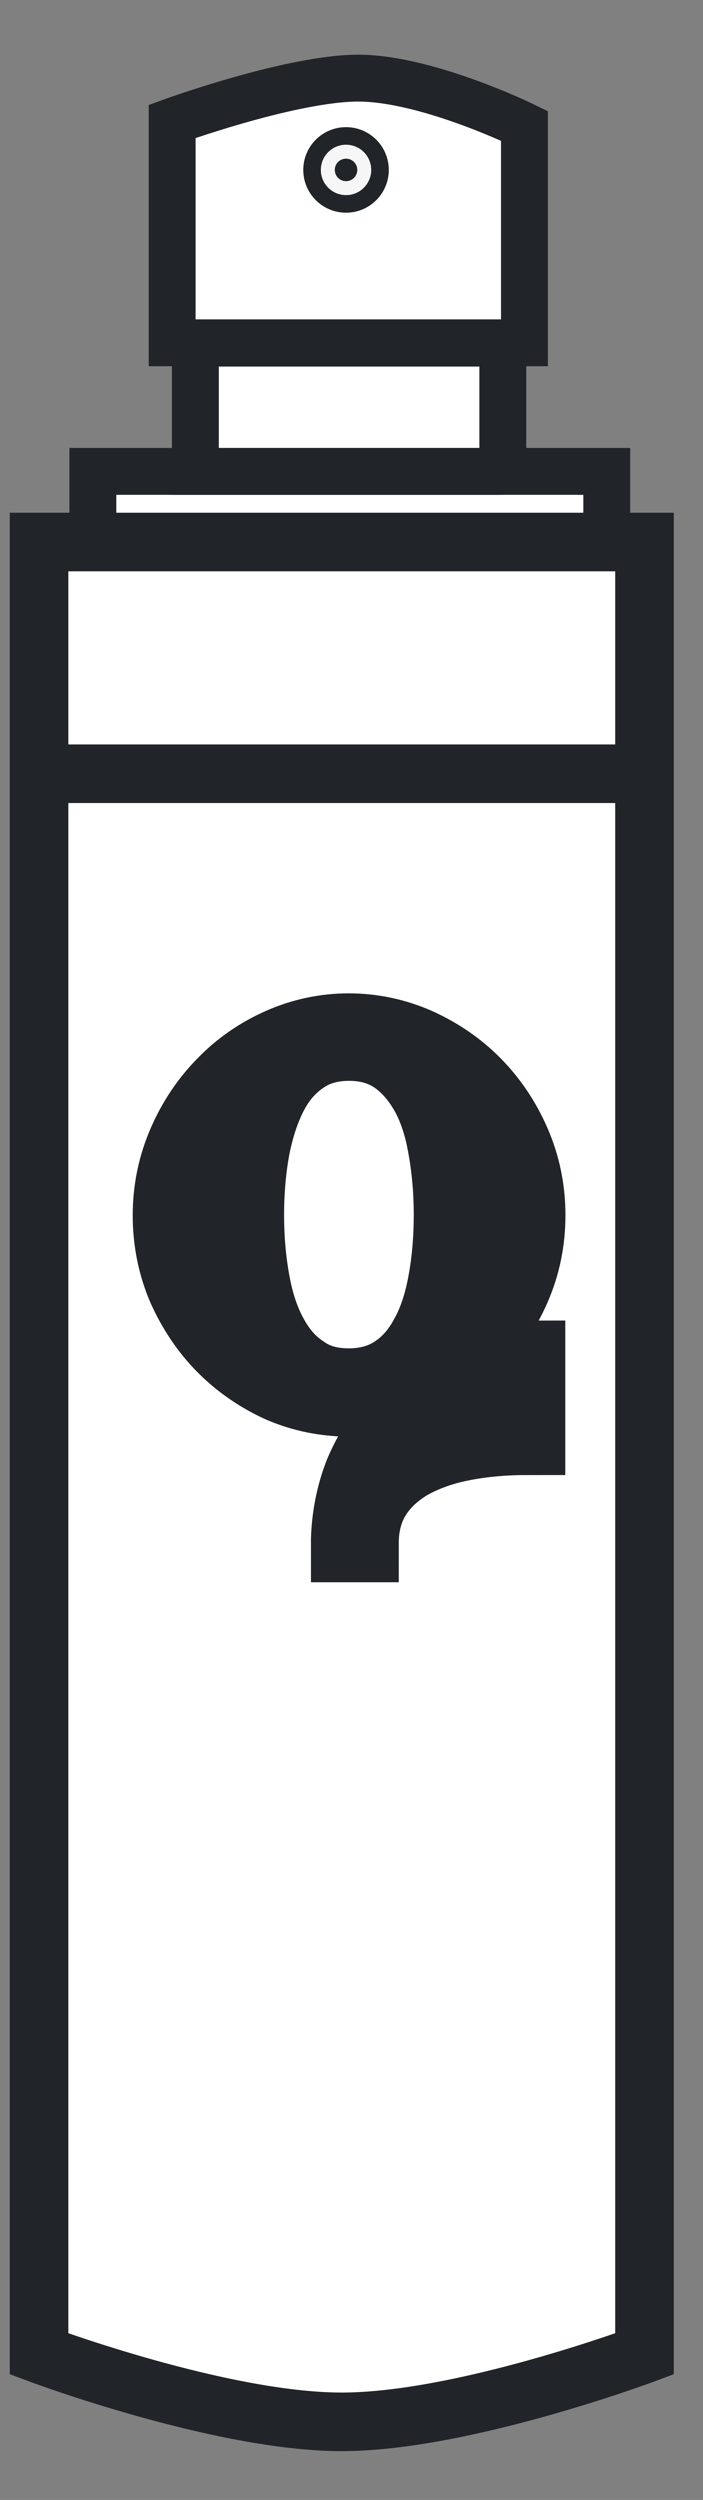 <svg width="9" height="32" viewBox="0 0 9 32" fill="none" xmlns="http://www.w3.org/2000/svg">
<rect x="0" y="0" width="9" height="32" fill="#808080" stroke="none"/>
<rect x="2.756" y="4.659" width="3.426" height="1.108" fill="white"/>
<rect x="1.415" y="6.23" width="6.172" height="0.467" fill="white"/>
<path d="M6.437 6.034V4.392H2.501C2.501 4.392 2.501 5.392 2.501 6.034H6.407" stroke="#212428" stroke-width="0.6"/>
<path d="M4.374 31C2.824 31 0.5 30.13 0.5 30.13L0.5 6.938H8.251V30.13C8.251 30.13 5.925 31 4.374 31Z" fill="white" stroke="#212428" stroke-width="0.75"/>
<path d="M0.507 9.904H8.266" stroke="#212428" stroke-width="0.75"/>
<path d="M1.189 6.895V6.034H7.768V6.895" stroke="#212428" stroke-width="0.6"/>
<path d="M2.204 4.388H6.427H6.714V1.611C6.714 1.611 5.407 0.97 4.518 1.001C3.643 1.031 2.204 1.554 2.204 1.554V4.388Z" fill="white" stroke="#212428" stroke-width="0.6"/>
<circle cx="4.43" cy="2.175" r="0.435" fill="#F6F6F7" stroke="#212428" stroke-width="0.225"/>
<circle cx="4.43" cy="2.175" r="0.144" fill="#212428"/>
<path d="M4.465 13.215C4.763 13.215 5.053 13.277 5.324 13.396C5.6 13.52 5.843 13.685 6.05 13.894C6.261 14.108 6.427 14.355 6.551 14.64C6.675 14.925 6.739 15.229 6.739 15.556C6.739 15.884 6.675 16.188 6.551 16.472C6.427 16.757 6.257 17.005 6.05 17.213C5.839 17.422 5.6 17.588 5.324 17.712C5.067 17.821 4.795 17.883 4.515 17.887C4.505 17.888 4.373 17.891 4.295 17.882C4.051 17.863 3.826 17.806 3.605 17.712C3.334 17.588 3.091 17.422 2.884 17.213C2.677 17.005 2.511 16.757 2.383 16.472C2.263 16.192 2.199 15.884 2.199 15.556C2.199 15.233 2.264 14.925 2.388 14.64C2.512 14.355 2.677 14.108 2.889 13.894C3.095 13.681 3.339 13.515 3.609 13.396C3.88 13.277 4.166 13.215 4.465 13.215ZM4.469 13.335C4.235 13.335 4.033 13.392 3.867 13.505C3.697 13.619 3.56 13.771 3.454 13.97C3.348 14.17 3.27 14.403 3.215 14.673C3.164 14.944 3.137 15.238 3.137 15.551C3.137 15.864 3.164 16.159 3.215 16.429C3.265 16.7 3.344 16.933 3.454 17.128C3.56 17.322 3.697 17.479 3.867 17.588C4.033 17.707 4.235 17.759 4.465 17.759C4.699 17.759 4.901 17.702 5.066 17.593C5.236 17.484 5.375 17.327 5.48 17.132C5.591 16.938 5.668 16.705 5.719 16.434C5.769 16.168 5.797 15.874 5.797 15.551C5.797 15.233 5.769 14.939 5.719 14.668C5.673 14.403 5.595 14.165 5.484 13.97C5.374 13.776 5.237 13.619 5.071 13.505C4.901 13.392 4.703 13.335 4.469 13.335Z" fill="#212428"/>
<path d="M4.465 13.215C4.763 13.215 5.053 13.277 5.324 13.396C5.6 13.52 5.843 13.685 6.05 13.894C6.261 14.108 6.427 14.355 6.551 14.64C6.675 14.925 6.739 15.229 6.739 15.556C6.739 15.884 6.675 16.188 6.551 16.472C6.427 16.757 6.257 17.005 6.05 17.213C5.839 17.422 5.6 17.588 5.324 17.712C5.067 17.821 4.795 17.883 4.515 17.887C4.505 17.888 4.373 17.891 4.295 17.882C4.051 17.863 3.826 17.806 3.605 17.712C3.334 17.588 3.091 17.422 2.884 17.213C2.677 17.005 2.511 16.757 2.383 16.472C2.263 16.192 2.199 15.884 2.199 15.556C2.199 15.233 2.264 14.925 2.388 14.64C2.512 14.355 2.677 14.108 2.889 13.894C3.095 13.681 3.339 13.515 3.609 13.396C3.88 13.277 4.166 13.215 4.465 13.215ZM4.469 13.335C4.235 13.335 4.033 13.392 3.867 13.505C3.697 13.619 3.56 13.771 3.454 13.97C3.348 14.17 3.27 14.403 3.215 14.673C3.164 14.944 3.137 15.238 3.137 15.551C3.137 15.864 3.164 16.159 3.215 16.429C3.265 16.7 3.344 16.933 3.454 17.128C3.56 17.322 3.697 17.479 3.867 17.588C4.033 17.707 4.235 17.759 4.465 17.759C4.699 17.759 4.901 17.702 5.066 17.593C5.236 17.484 5.375 17.327 5.48 17.132C5.591 16.938 5.668 16.705 5.719 16.434C5.769 16.168 5.797 15.874 5.797 15.551C5.797 15.233 5.769 14.939 5.719 14.668C5.673 14.403 5.595 14.165 5.484 13.97C5.374 13.776 5.237 13.619 5.071 13.505C4.901 13.392 4.703 13.335 4.469 13.335Z" stroke="#212428"/>
<path d="M6.737 18.381C6.43 18.381 6.145 18.409 5.888 18.462C5.63 18.514 5.405 18.599 5.212 18.709C5.024 18.823 4.872 18.965 4.767 19.136C4.661 19.307 4.605 19.516 4.605 19.753H4.481V19.701C4.491 19.411 4.546 19.131 4.651 18.865C4.771 18.585 4.932 18.333 5.134 18.115C5.336 17.896 5.575 17.725 5.851 17.597C6.126 17.469 6.42 17.403 6.737 17.403V18.381Z" fill="#212428"/>
<path d="M6.737 18.381C6.43 18.381 6.145 18.409 5.888 18.462C5.63 18.514 5.405 18.599 5.212 18.709C5.024 18.823 4.872 18.965 4.767 19.136C4.661 19.307 4.605 19.516 4.605 19.753H4.481V19.701C4.491 19.411 4.546 19.131 4.651 18.865C4.771 18.585 4.932 18.333 5.134 18.115C5.336 17.896 5.575 17.725 5.851 17.597C6.126 17.469 6.42 17.403 6.737 17.403V18.381Z" stroke="#212428"/>
</svg>
